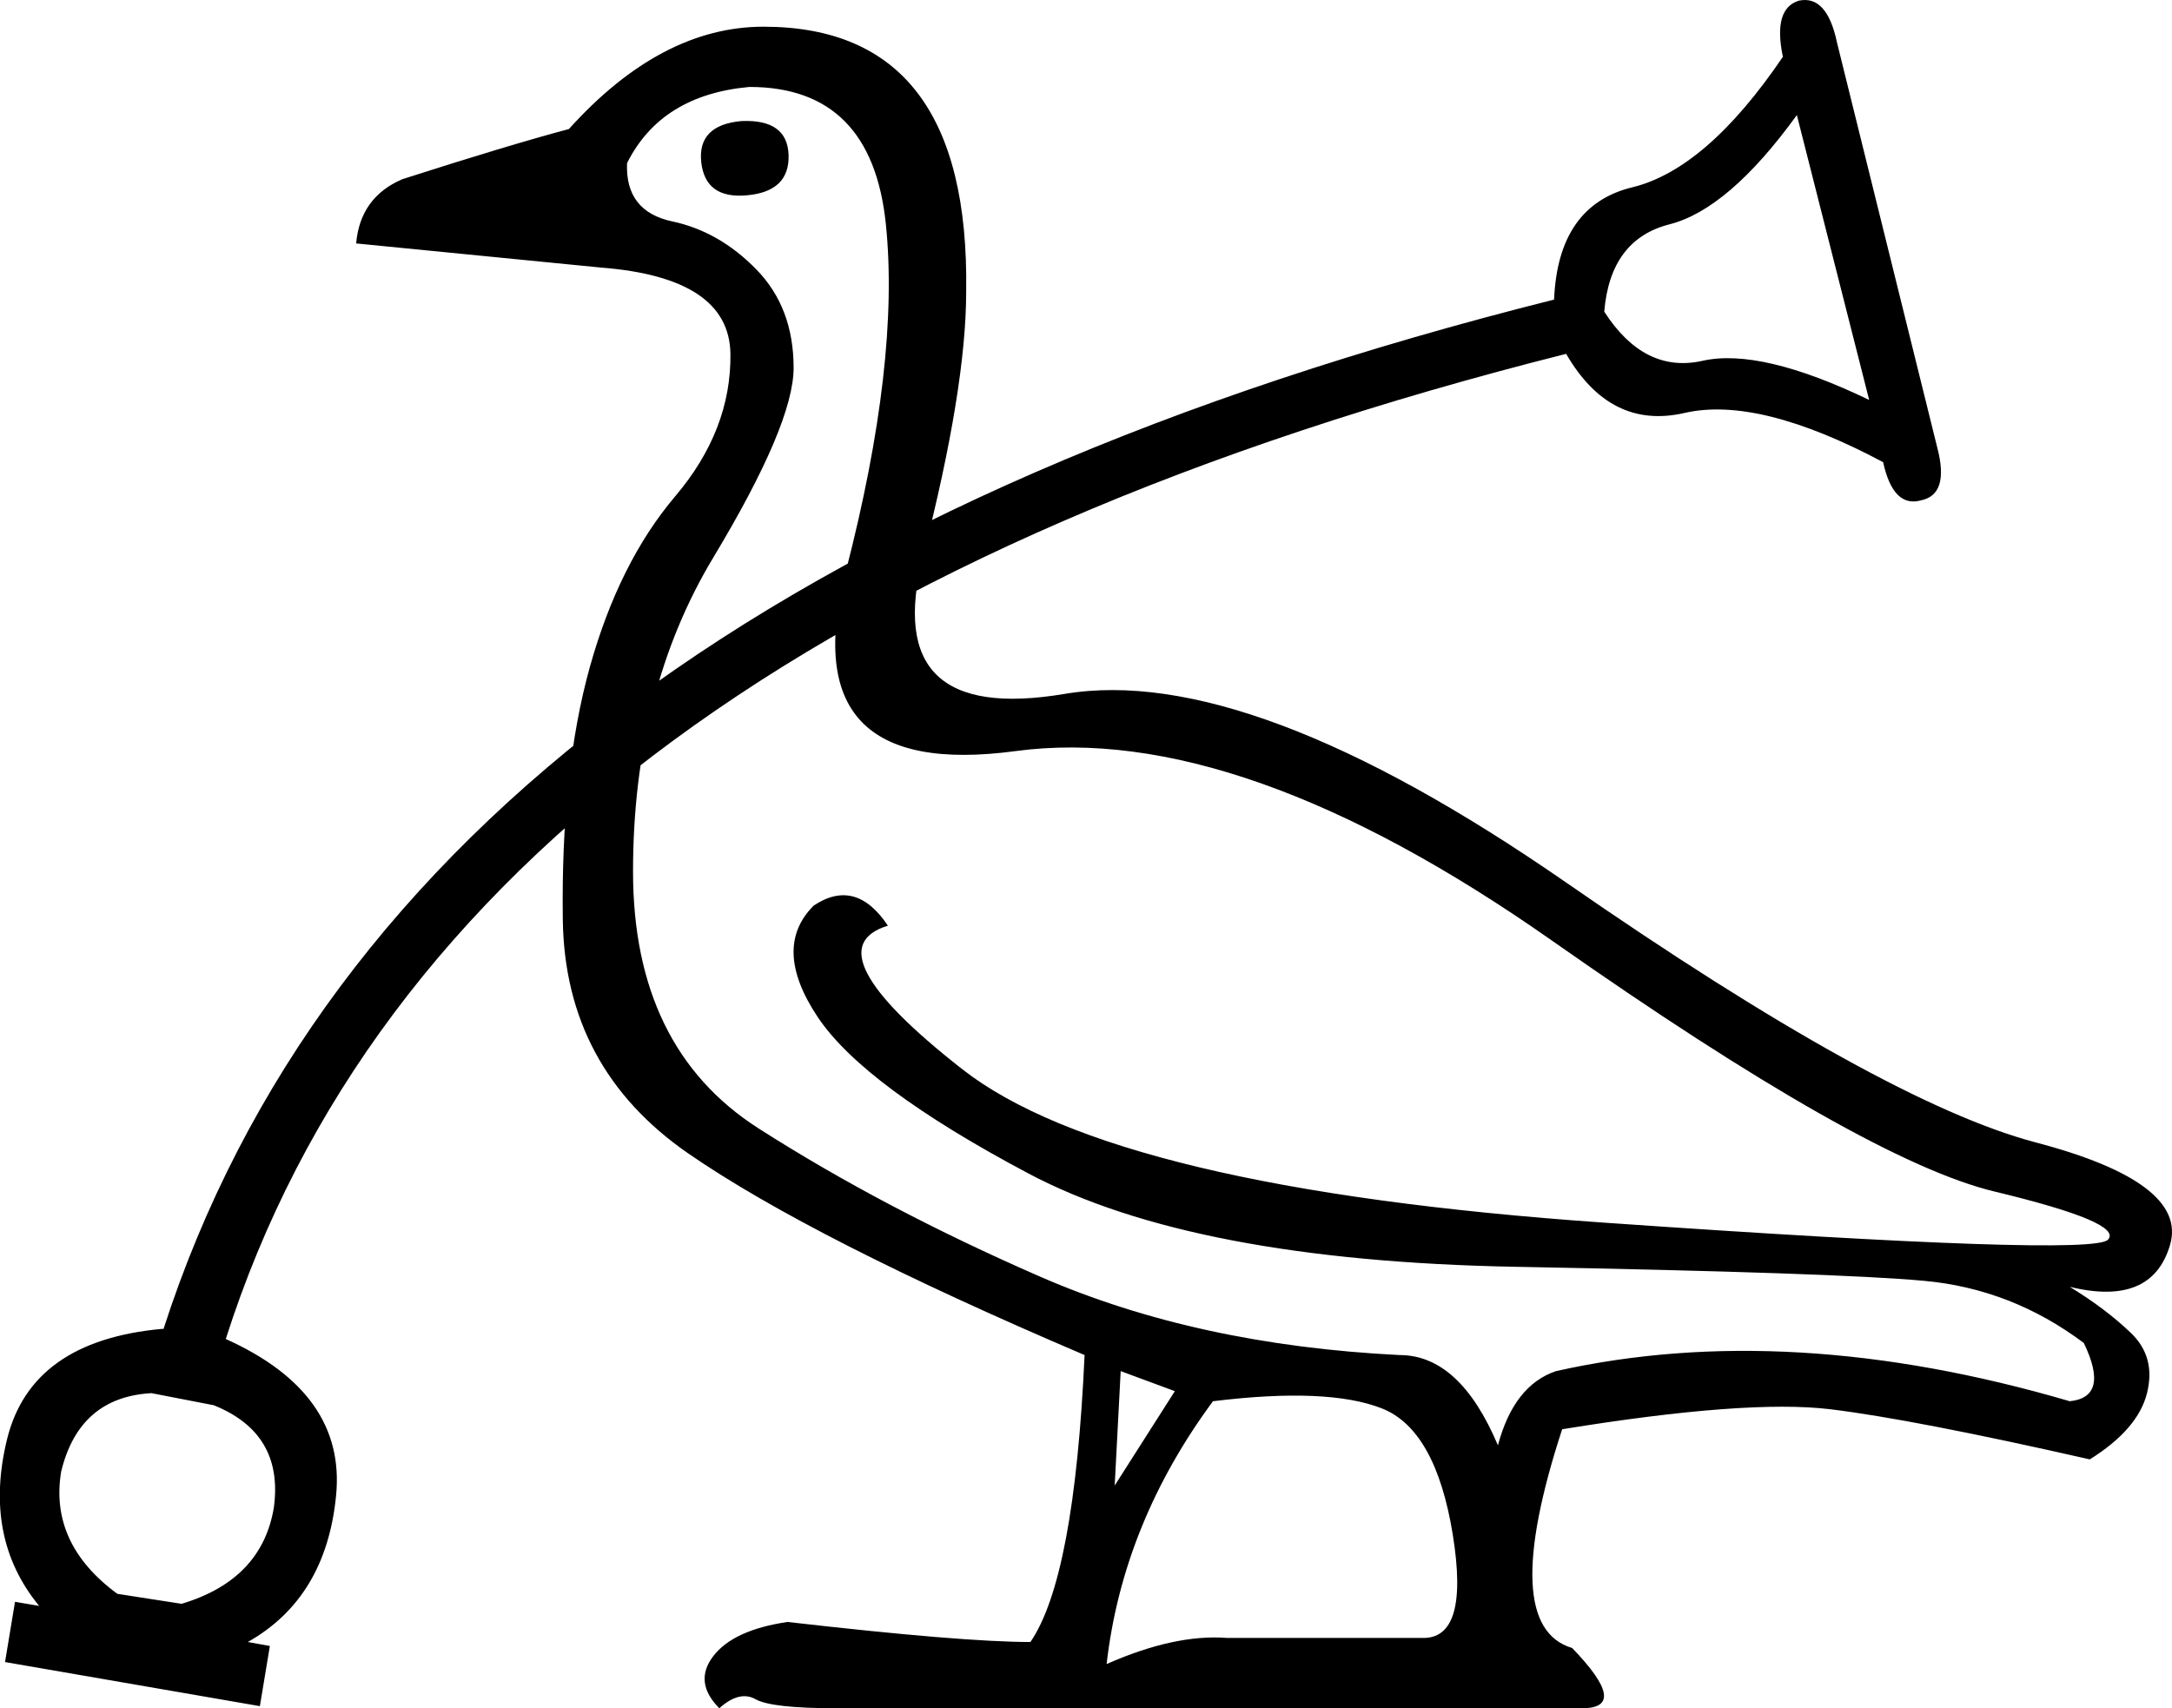 <?xml version='1.0' encoding ='UTF-8' standalone='yes'?>
<svg width='22.858' height='17.978' xmlns='http://www.w3.org/2000/svg' xmlns:xlink='http://www.w3.org/1999/xlink' xmlns:inkscape='http://www.inkscape.org/namespaces/inkscape'>
<path style='fill:#000000; stroke:none' d=' M 2.608 17.281  Q 3.432 16.816 3.537 15.739  Q 3.643 14.662 2.376 14.092  Q 4.741 6.68 16.482 3.724  Q 16.946 4.526 17.728 4.346  Q 18.509 4.167 19.818 4.864  Q 19.924 5.35 20.22 5.265  Q 20.515 5.202 20.389 4.716  L 19.333 0.45  Q 19.227 -0.056 18.931 0.007  Q 18.657 0.091 18.763 0.598  Q 17.96 1.781 17.179 1.971  Q 16.397 2.161 16.355 3.153  Q 4.234 6.194 1.721 13.986  L 1.7 13.986  Q 0.327 14.113 0.074 15.148  Q -0.179 16.183 0.412 16.901  L 0.158 16.858  L 0.053 17.492  L 2.735 17.956  L 2.84 17.323  L 2.608 17.281  L 2.608 17.281  Z  M 2.249 14.789  Q 2.988 15.085 2.882 15.866  Q 2.756 16.626 1.911 16.879  L 1.235 16.774  Q 0.517 16.246 0.644 15.486  Q 0.834 14.704 1.594 14.662  L 2.249 14.789  Z  M 19.671 4.209  Q 18.53 3.66 17.918 3.797  Q 17.305 3.935 16.883 3.28  Q 16.946 2.52 17.569 2.361  Q 18.192 2.203 18.91 1.211  L 19.671 4.209  L 19.671 4.209  Z  M 11.794 14.43  L 12.364 14.641  L 11.731 15.634  L 11.794 14.43  Z  M 7.803 1.274  Q 7.338 1.316 7.38 1.707  Q 7.423 2.098 7.866 2.055  Q 8.31 2.013 8.299 1.633  Q 8.288 1.253 7.803 1.274  Z  M 6.599 1.717  Q 6.958 0.999 7.887 0.915  Q 9.175 0.915 9.323 2.361  Q 9.471 3.808 8.901 6.015  Q 8.331 8.221 10.685 7.905  Q 13.04 7.588 16.334 9.9  Q 19.628 12.213 20.99 12.54  Q 22.352 12.867 22.184 13.047  Q 22.015 13.226 16.873 12.867  Q 11.731 12.508 10.126 11.252  Q 8.521 9.995 9.344 9.742  Q 9.006 9.235 8.563 9.531  Q 8.12 9.974 8.605 10.703  Q 9.091 11.431 10.823 12.35  Q 12.554 13.268 15.943 13.332  Q 19.333 13.395 20.251 13.48  Q 21.17 13.564 21.93 14.134  Q 22.205 14.704 21.782 14.747  Q 18.826 13.881 16.376 14.43  Q 15.933 14.578 15.764 15.211  Q 15.363 14.261 14.729 14.261  Q 12.596 14.155 10.949 13.437  Q 9.302 12.719 7.982 11.875  Q 6.662 11.03 6.662 9.172  Q 6.662 7.271 7.507 5.867  Q 8.352 4.463 8.352 3.871  Q 8.352 3.238 7.961 2.837  Q 7.57 2.435 7.074 2.33  Q 6.578 2.224 6.599 1.717  Z  M 6.325 2.816  Q 7.676 2.921 7.687 3.724  Q 7.697 4.526 7.106 5.223  Q 6.515 5.92 6.208 7.018  Q 5.902 8.116 5.923 9.679  Q 5.944 11.241 7.243 12.139  Q 8.542 13.036 11.414 14.261  Q 11.308 16.605 10.844 17.281  Q 10.126 17.281 8.288 17.07  Q 7.718 17.154 7.507 17.429  Q 7.296 17.703 7.57 17.978  Q 7.782 17.788 7.951 17.883  Q 8.12 17.978 8.795 17.978  L 16.651 17.978  Q 17.158 17.978 16.545 17.344  Q 15.764 17.112 16.44 15.042  Q 18.382 14.726 19.259 14.831  Q 20.135 14.937 21.993 15.359  Q 22.5 15.042 22.595 14.662  Q 22.69 14.282 22.426 14.029  Q 22.162 13.775 21.782 13.543  Q 22.648 13.754 22.838 13.1  Q 23.028 12.445 21.423 12.023  Q 19.818 11.6 16.482 9.288  Q 13.145 6.976 11.203 7.303  Q 9.26 7.63 9.714 5.856  Q 10.168 4.083 10.168 3.069  Q 10.21 0.281 8.035 0.281  Q 6.958 0.281 5.987 1.358  Q 5.353 1.527 4.234 1.886  Q 3.791 2.076 3.748 2.562  L 6.325 2.816  L 6.325 2.816  Z  M 11.646 17.513  Q 11.815 16.035 12.765 14.747  Q 13.969 14.599 14.539 14.821  Q 15.109 15.042 15.289 16.151  Q 15.468 17.26 14.961 17.238  L 12.913 17.238  Q 12.364 17.196 11.646 17.513  Z '/></svg>
